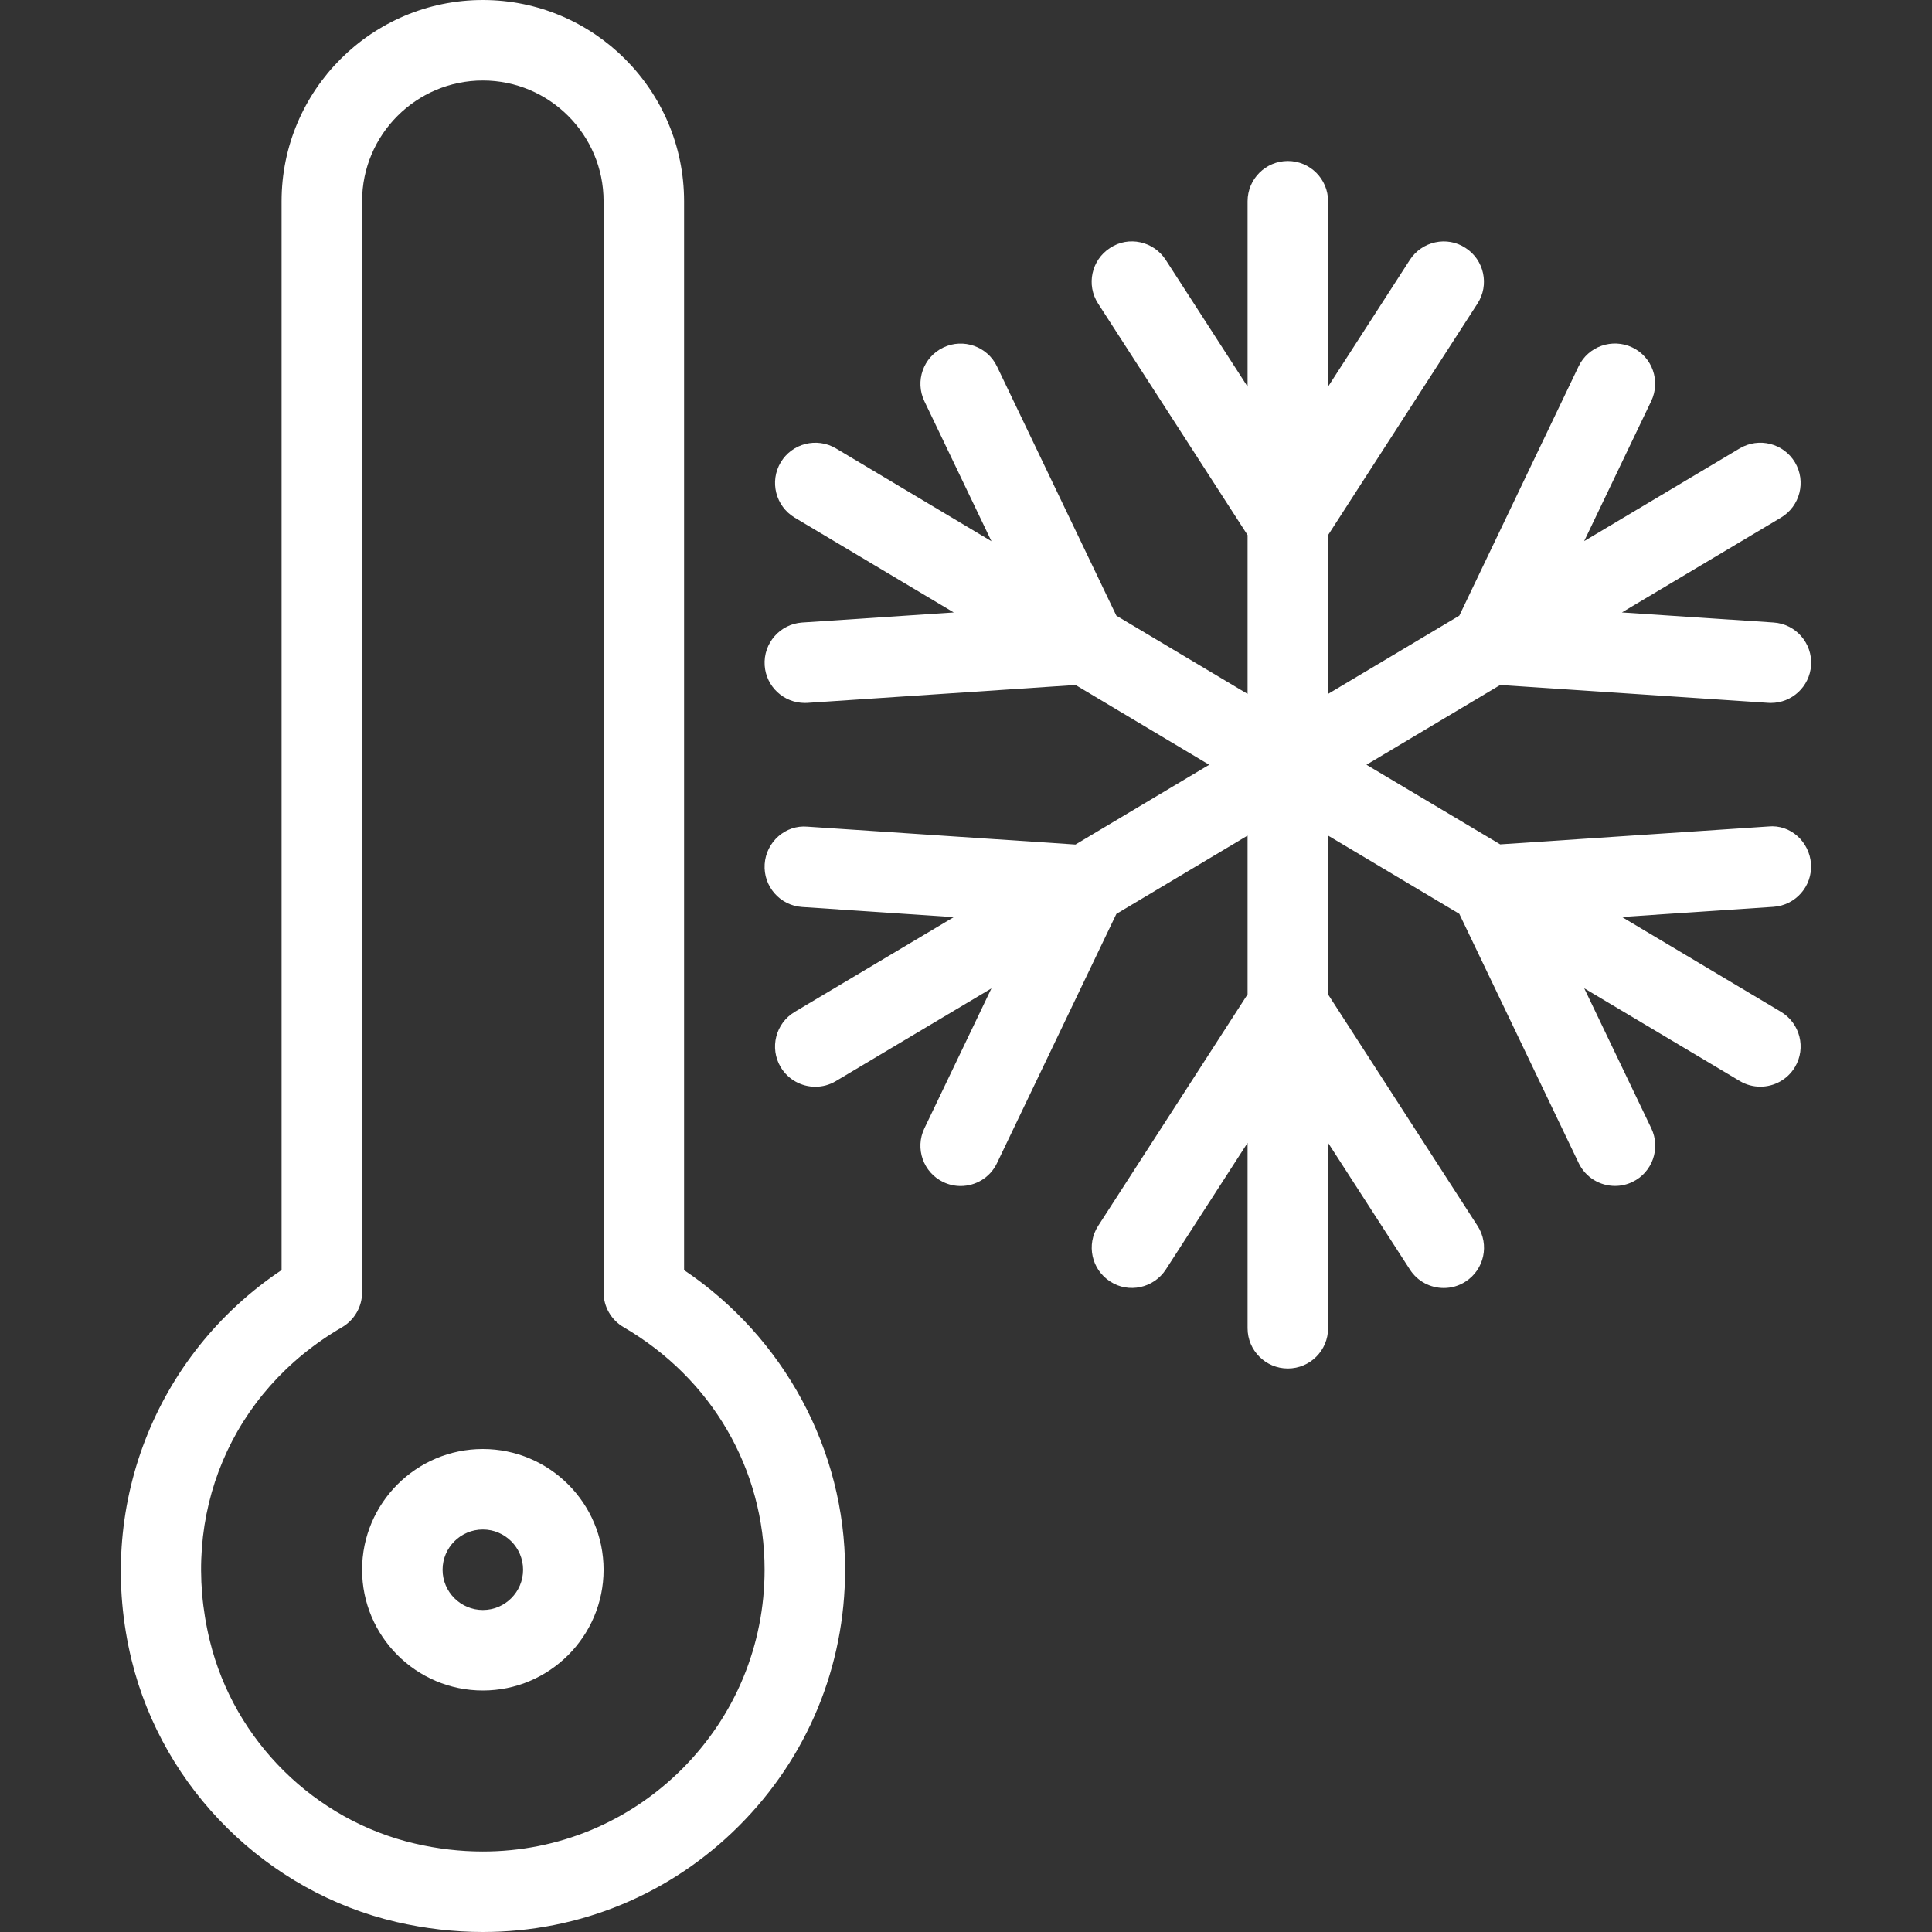 <?xml version="1.0" encoding="iso-8859-1"?>
<!-- Generator: Adobe Illustrator 19.0.0, SVG Export Plug-In . SVG Version: 6.00 Build 0)  -->
<svg version="1.1" id="Capa_1" xmlns="http://www.w3.org/2000/svg" xmlns:xlink="http://www.w3.org/1999/xlink" x="0px" y="0px"
	 viewBox="0 0 512 512" style="enable-background:new 0 0 512 512;" xml:space="preserve">
<rect x="0" y="0" width="512" height="512" fill="#333333" stroke="none"/>
<g>
	<g>
		<g>
			<path fill="#FFF" d="M181.289,336.597V53.333C181.289,23.915,157.353,0,127.956,0C98.558,0,74.622,23.915,74.622,53.333v283.243
				c-33.643,22.549-49.536,63.296-39.744,103.381c8.363,34.176,35.904,61.419,70.187,69.397c7.595,1.749,15.296,2.645,22.891,2.645
				c25.643,0,49.749-9.984,67.883-28.117c18.133-18.133,28.117-42.24,28.117-67.883
				C223.956,384.277,207.764,354.389,181.289,336.597z M180.756,468.8c-14.123,14.101-32.853,21.867-52.8,21.867
				c-5.973,0-12.053-0.704-18.048-2.112c-26.517-6.165-47.829-27.221-54.293-53.696c-8.171-33.365,5.589-66.027,35.051-83.136
				c3.264-1.92,5.291-5.44,5.291-9.216V53.333c0-17.643,14.357-32,32-32c17.643,0,32,14.357,32,32v289.173
				c0,3.797,2.027,7.317,5.312,9.216c23.381,13.632,37.355,37.653,37.355,64.277C202.622,435.947,194.857,454.677,180.756,468.8z"/>
			<path fill="#FFF" d="M127.956,384c-17.643,0-32,14.357-32,32c0,17.643,14.357,32,32,32c17.643,0,32-14.357,32-32
				C159.956,398.357,145.598,384,127.956,384z M127.956,426.667c-5.888,0-10.667-4.8-10.667-10.667
				c0-5.867,4.779-10.667,10.667-10.667c5.888,0,10.667,4.8,10.667,10.667C138.622,421.867,133.844,426.667,127.956,426.667z"/>
			<path fill="#FFF" d="M468.585,186.261c0.235,0.021,0.469,0.021,0.725,0.021c5.568,0,10.261-4.309,10.645-9.963
				c0.384-5.867-4.053-10.965-9.941-11.349l-40.192-2.667l42.155-25.131c5.056-3.029,6.72-9.557,3.712-14.635
				c-3.029-5.056-9.557-6.72-14.635-3.712l-41.237,24.576l17.771-37.099c2.539-5.312,0.299-11.691-5.013-14.229
				c-5.312-2.517-11.691-0.299-14.229,5.013l-31.616,66.069l-34.773,20.736v-42.091l39.595-61.355
				c3.2-4.949,1.771-11.563-3.179-14.741c-4.907-3.243-11.563-1.749-14.741,3.157l-21.675,33.6V53.333
				c0-5.888-4.779-10.667-10.667-10.667s-10.667,4.779-10.667,10.667v49.131l-21.696-33.6c-3.2-4.928-9.835-6.421-14.741-3.157
				c-4.949,3.179-6.379,9.792-3.179,14.741l39.616,61.355v42.091l-34.773-20.736l-31.637-66.048
				c-2.539-5.312-8.939-7.552-14.229-5.013c-5.312,2.539-7.552,8.917-5.013,14.229l17.771,37.099l-41.216-24.597
				c-5.056-3.008-11.627-1.344-14.635,3.712c-3.008,5.056-1.344,11.605,3.712,14.635l42.155,25.131l-40.171,2.667
				c-5.888,0.405-10.325,5.483-9.941,11.371c0.384,5.632,5.056,9.941,10.645,9.941c0.235,0,0.469,0,0.725-0.021l71.019-4.736
				l35.413,21.141l-35.435,21.141l-71.019-4.736c-5.824-0.533-10.965,4.032-11.349,9.941c-0.384,5.867,4.053,10.965,9.941,11.349
				l40.171,2.688l-42.155,25.109c-5.056,3.029-6.72,9.557-3.712,14.635c2.005,3.349,5.547,5.205,9.173,5.205
				c1.856,0,3.733-0.469,5.44-1.493l41.237-24.576l-17.771,37.099c-2.539,5.312-0.299,11.691,5.013,14.229
				c1.472,0.704,3.051,1.045,4.587,1.045c3.989,0,7.808-2.219,9.643-6.059l31.637-66.048l34.773-20.757v42.069l-39.595,61.355
				c-3.2,4.949-1.771,11.563,3.179,14.741c4.907,3.221,11.541,1.749,14.741-3.157l21.675-33.579V352
				c0,5.888,4.779,10.667,10.667,10.667s10.667-4.779,10.667-10.667v-49.131l21.696,33.6c2.027,3.136,5.461,4.864,8.96,4.864
				c1.984,0,3.989-0.533,5.781-1.707c4.949-3.179,6.379-9.792,3.179-14.741l-39.616-61.355V221.44l34.773,20.736l31.637,66.048
				c1.835,3.84,5.653,6.059,9.643,6.059c1.536,0,3.115-0.341,4.587-1.045c5.312-2.539,7.552-8.917,5.013-14.229l-17.771-37.099
				l41.237,24.576c1.707,1.024,3.584,1.493,5.44,1.493c3.627,0,7.168-1.856,9.173-5.205c3.008-5.056,1.344-11.605-3.712-14.635
				l-42.155-25.131l40.171-2.688c5.867-0.405,10.325-5.483,9.941-11.349c-0.384-5.888-5.44-10.56-11.349-9.941l-71.019,4.736
				l-35.435-21.099l35.435-21.141L468.585,186.261z"/>
		</g>
	</g>
</g>
<g>
</g>
<g>
</g>
<g>
</g>
<g>
</g>
<g>
</g>
<g>
</g>
<g>
</g>
<g>
</g>
<g>
</g>
<g>
</g>
<g>
</g>
<g>
</g>
<g>
</g>
<g>
</g>
<g>
</g>
</svg>
